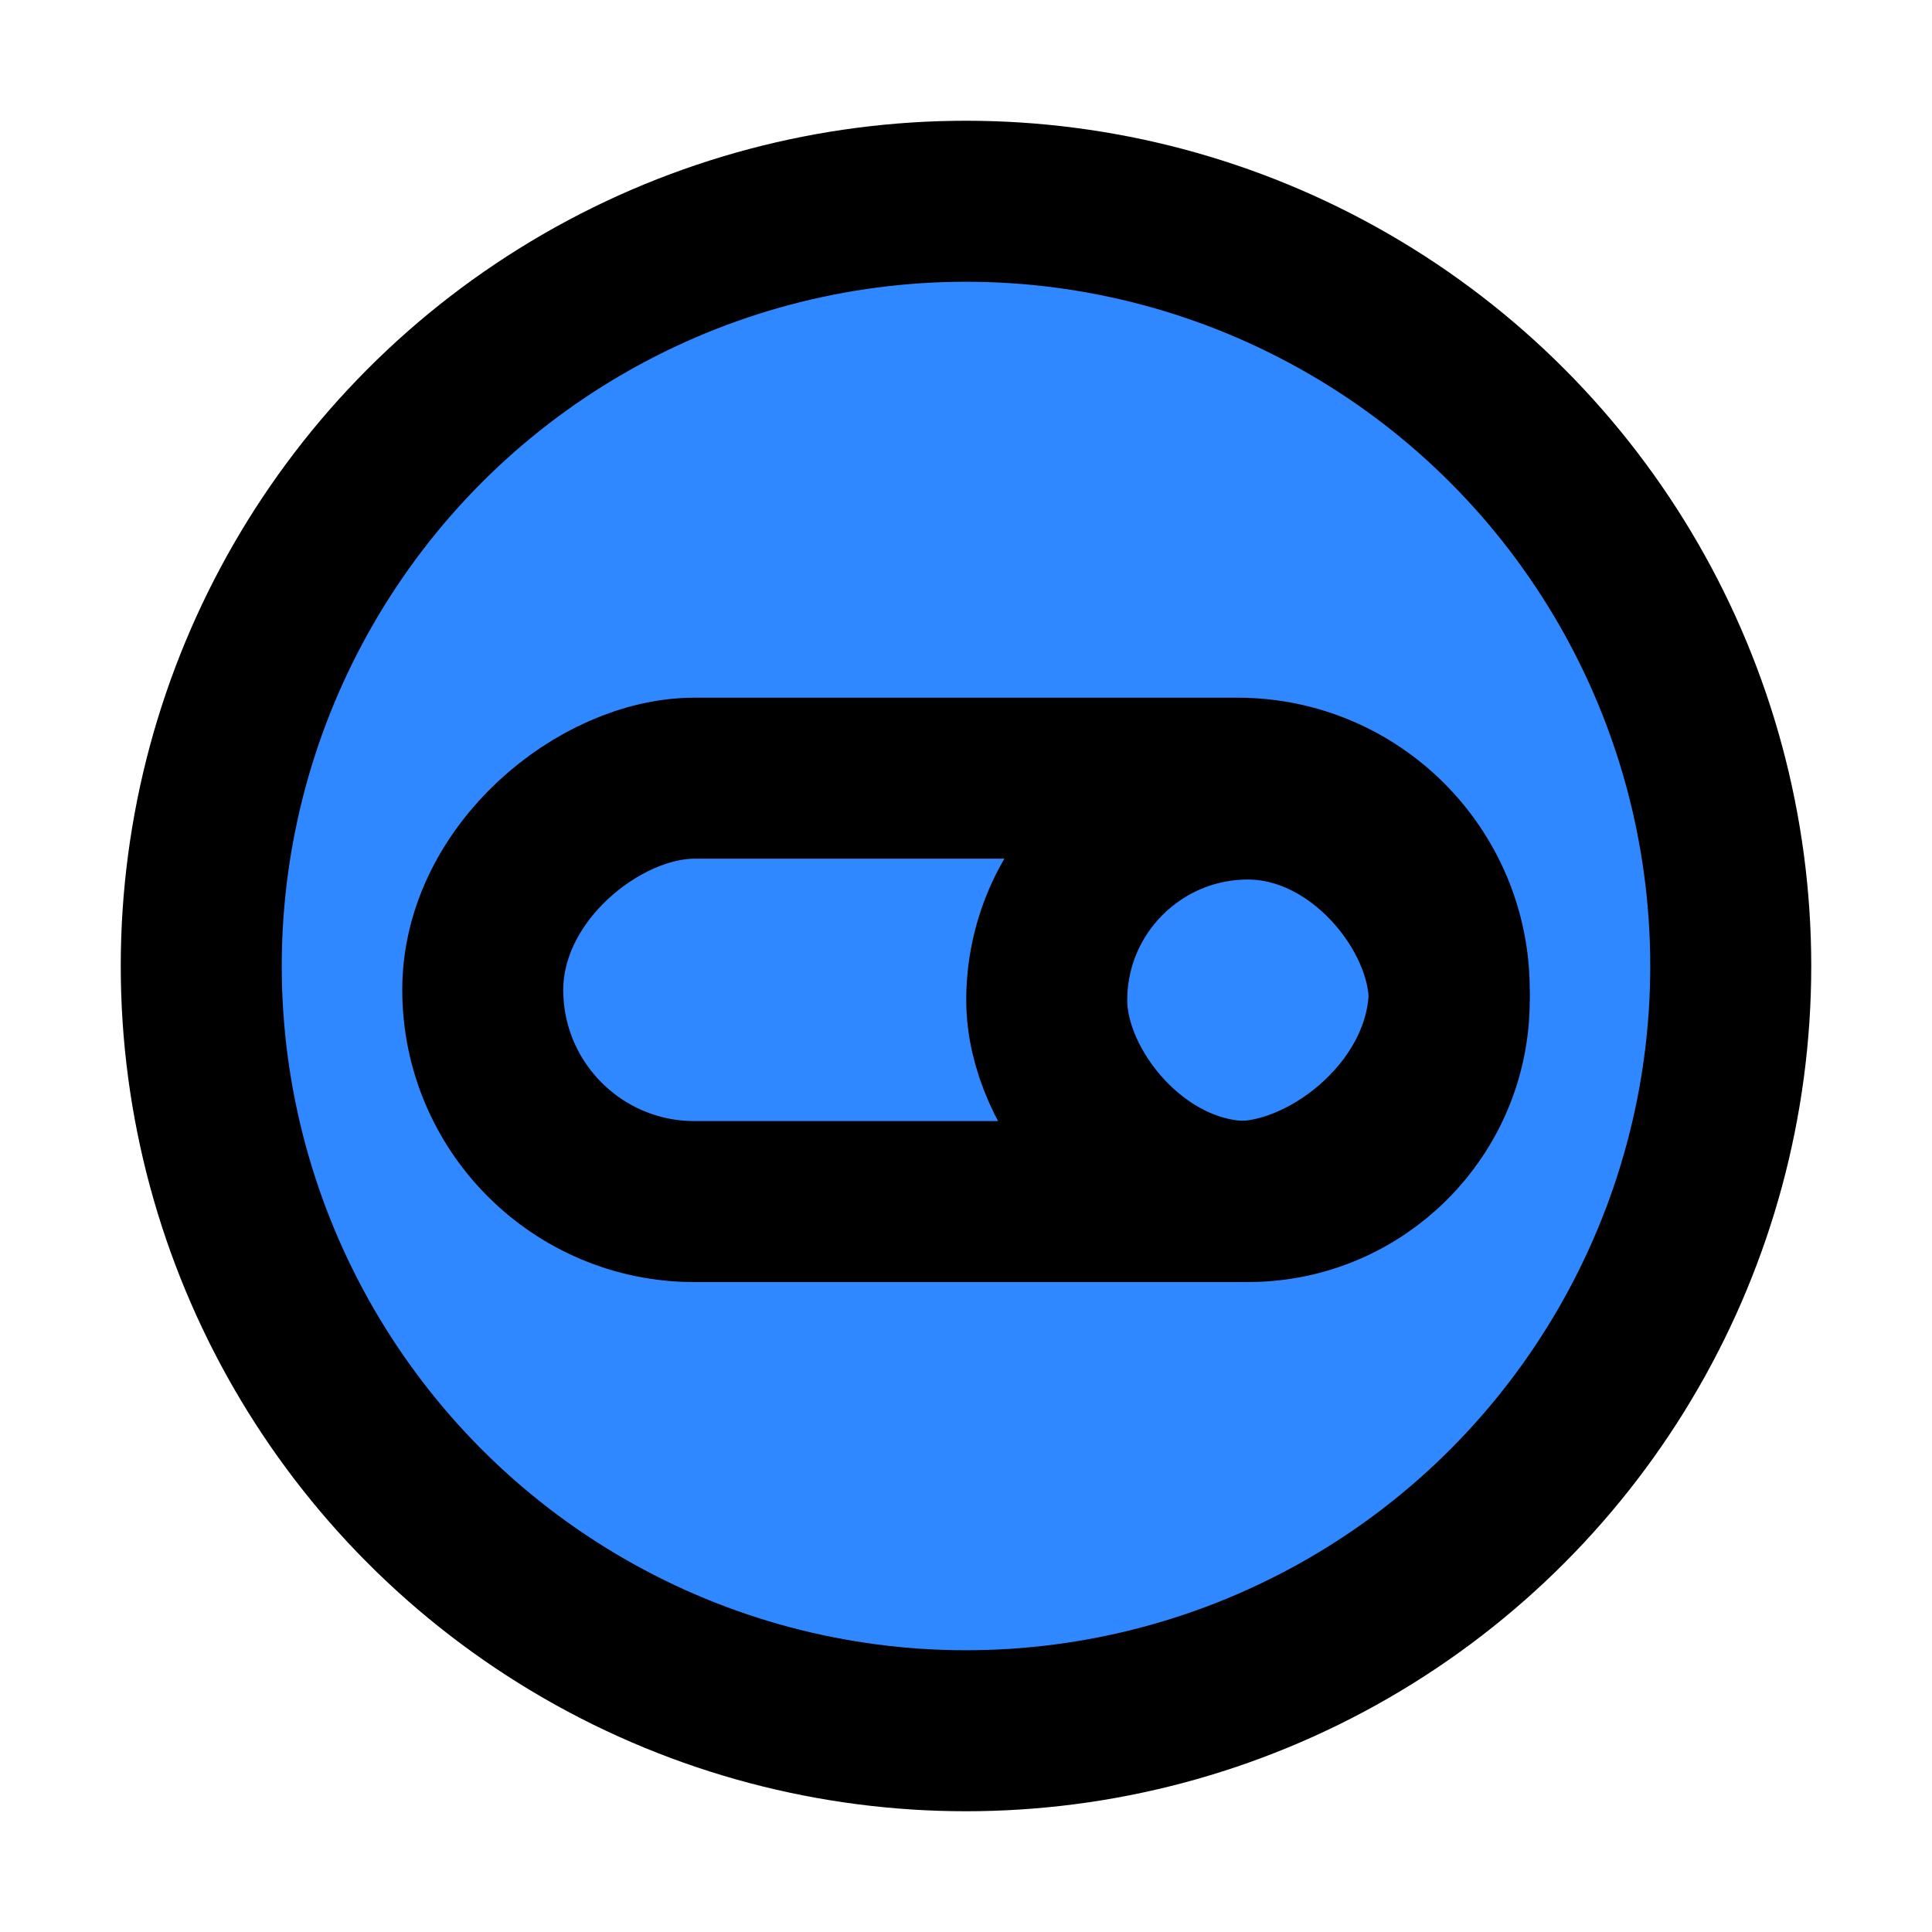 <?xml version="1.0" encoding="UTF-8"?><svg width="24" height="24" viewBox="0 0 48 48" fill="none" xmlns="http://www.w3.org/2000/svg"><circle cx="24" cy="24" r="19" fill="#2F88FF" stroke="currentColor" stroke-width="4"/><rect x="36.006" y="19.334" width="10.519" height="24.012" rx="5.259" transform="rotate(90 36.006 19.334)" fill="#2F88FF" stroke="currentColor" stroke-width="4"/><rect x="36.006" y="29.852" width="10" height="10" rx="5" transform="rotate(-180 36.006 29.852)" stroke="currentColor" stroke-width="4"/></svg>